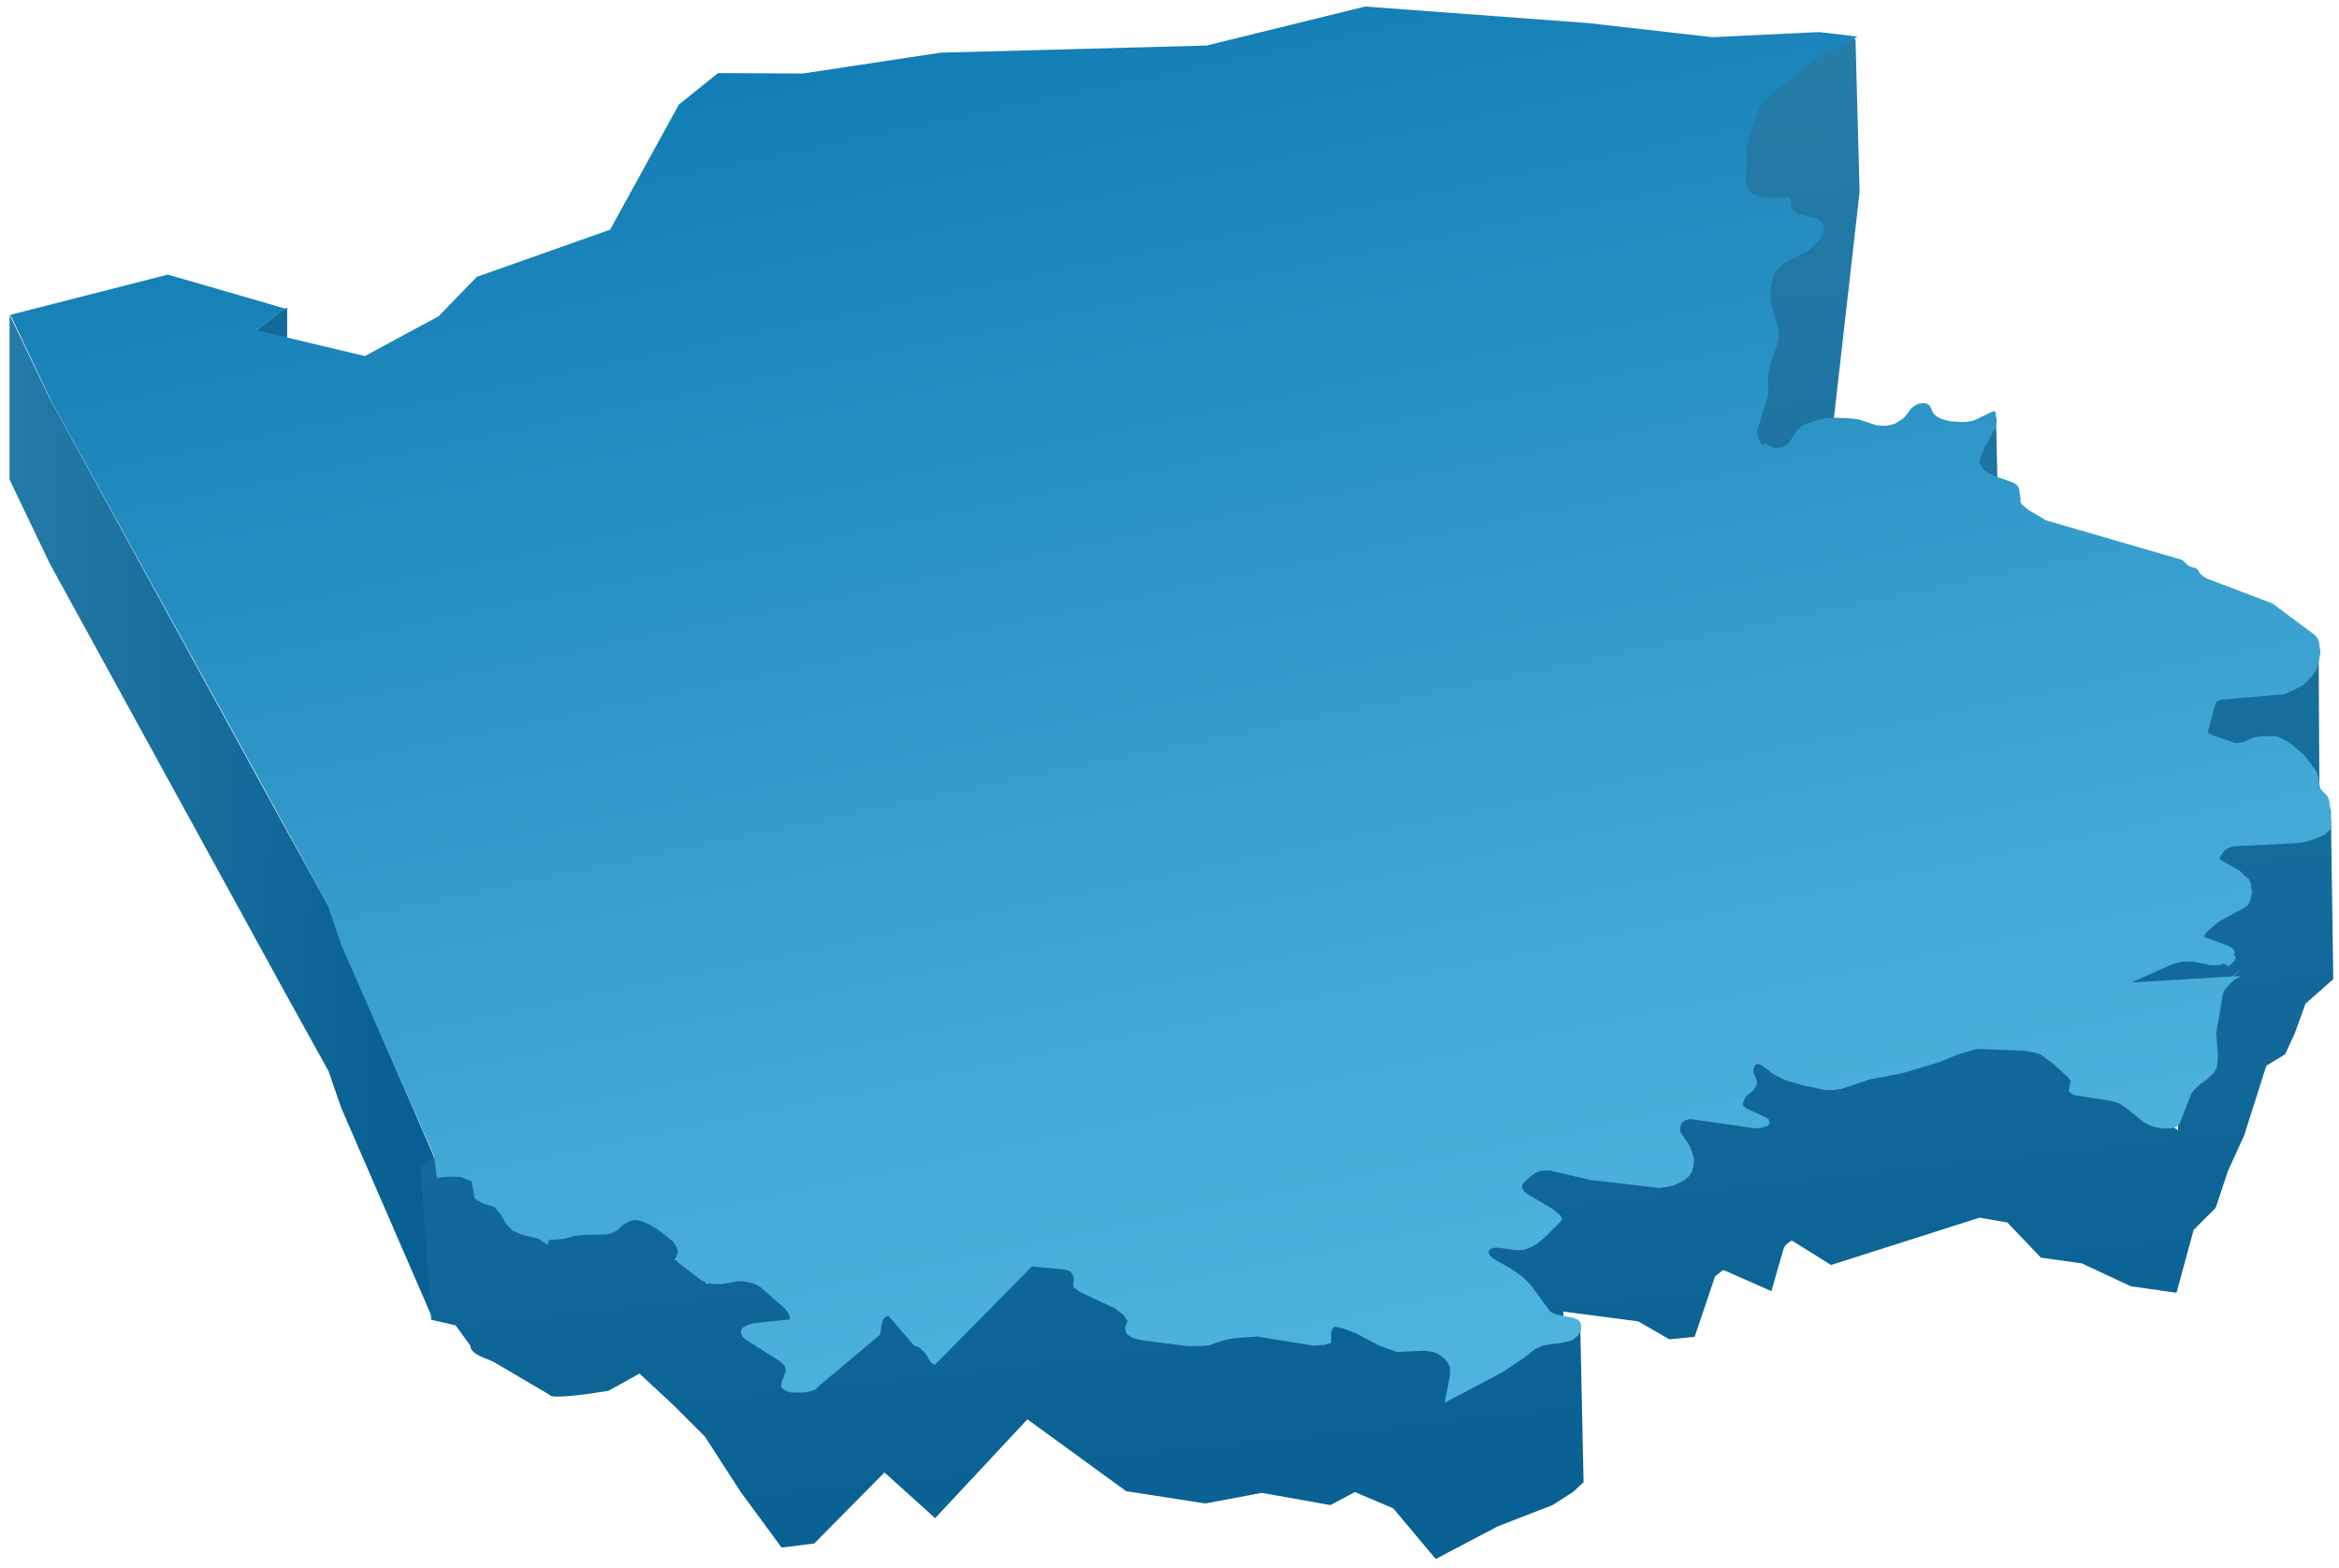 <svg width="179" height="120" viewBox="0 0 179 120" fill="none" xmlns="http://www.w3.org/2000/svg">
<path d="M19.631 25.242V37.861L21.975 36.146V23.526L19.631 25.242ZM0.729 24.076V36.698L3.813 43.141V30.521L0.729 24.076ZM3.813 30.521V43.141L21.857 76.045V63.425L3.813 30.521ZM21.857 63.425V76.045L25.152 81.992V69.372L21.857 63.425ZM25.149 69.372V81.992L26.1 84.755V72.135L25.149 69.372ZM26.1 72.135V84.755L33.188 101.093V88.474L26.1 72.135Z" fill="url(#paint0_linear)"/>
<path d="M166.563 98.938L163.063 98.438L159.313 96.688L156.188 96.25L153.625 93.562L151.5 93.188L140.125 96.812L137.125 94.938C136.958 95.021 136.6 95.263 136.5 95.562C136.4 95.862 135.833 97.854 135.563 98.812L131.875 97.188L131.25 97.688L129.688 102.312L127.75 102.5L125.375 101.125L119.625 100.375L119.75 102L120.938 101.625L121.188 113.438L120.375 114.188L118.813 115.188L114.625 116.812L109.875 119.312L106.625 115.438L103.688 114.188L101.813 115.188L96.563 114.25L92.25 115.062L86.188 114.125L78.625 108.625L71.563 116.188L67.688 112.688L62.313 118.125L59.813 118.438L56.688 114.188L53.938 109.938L51.5 107.5L48.938 105.125L46.563 106.438C45.104 106.688 42.163 107.1 42.063 106.75L37.812 104.25C37.375 104 36 103.688 36 103L34.875 101.438L33 101L32.188 89.25L34.625 87.688L37.375 89.938L36.375 91L37.812 91.5C38.396 91.104 39.638 90.287 39.938 90.188C40.237 90.088 41.979 92.062 42.813 93.062L46 93.188L49 92.062L51.438 91.25L53.5 94L51.625 96.438L55.813 94.938L54 98.25L60.563 95.812C60.813 96.229 61.563 97.513 62.563 99.312C63.813 101.562 61.75 101.375 61.563 101.688C61.413 101.938 58.25 102.042 56.688 102.062L59.563 102.625L61.938 103.75L59.938 105.938L62.313 104.938L68.125 99.062L70.813 100L71.563 102.188C72.25 100.854 73.825 98.088 74.625 97.688C75.425 97.287 77.833 96.062 78.938 95.5L82.25 94.5L86.375 95.625L88 100.812L92.188 101.562L96.375 101.688L100.25 101.188H100.563L101.5 99.438C102.438 99.5 104.35 99.675 104.5 99.875C104.65 100.075 105.979 101.417 106.625 102.062C106.646 101.542 106.8 100.537 107.25 100.688C107.813 100.875 108.313 101.375 109.563 101.812C110.563 102.162 111.604 102.625 112 102.812L112.438 105.438C112.588 105.188 114.333 103.167 115.188 102.188C113.917 101.375 111.213 99.638 110.563 99.188C109.913 98.737 110.958 96.375 111.563 95.25L112.076 95.189L112.125 93.688L114.738 93.816L113 90.438L117.375 87.125C118.125 86.542 119.863 85.412 120.813 85.562C121.763 85.713 123.667 86.167 124.5 86.375C124.563 85.833 124.788 84.825 125.188 85.125C125.576 85.417 129.224 84.275 131.15 83.618C131.237 83.098 131.476 82.691 132.313 81.688C133.25 80.562 132.563 79.938 134.313 79.375C136.063 78.812 138.875 78.438 139.25 78.688C139.55 78.888 140.167 81.146 140.438 82.25C141.375 81.875 143.35 81.15 143.75 81.25C144.15 81.35 145.917 80.958 146.75 80.75L151.813 79.562L157.625 78.688L159.313 79.75L159.75 81.312L160.938 82.75L166.688 86.5C166.646 84 166.488 78.925 166.188 78.625C165.887 78.325 167.646 77.125 168.562 76.562L171.625 74.125L166.25 78.188C164.938 77.875 162.25 77.162 162 76.812C161.688 76.375 159.25 73.875 159.25 72.812C159.25 71.75 160.312 71.188 161.125 70.125C161.938 69.062 163.688 66.688 164.562 64.688C165.262 63.087 168.854 62.729 170.562 62.75L174.938 61.125L178.375 61.938L178.562 74.938L176.438 76.812L175.625 79.062L174.875 80.688L173.438 81.562L171.75 86.875L170.5 89.625L169.562 92.438L167.875 94.125L166.563 98.938Z" fill="url(#paint1_linear)"/>
<path d="M177.5 60.25L177.438 49.25L167.812 48.875C167.021 49.75 165.262 51.9 164.562 53.5C163.688 55.5 164 56.375 164.562 58.5C165.012 60.2 169.292 59.458 171.375 58.875L177.5 60.25Z" fill="url(#paint2_linear)"/>
<path d="M152.875 37.438L152.75 31.812L150 33.562L146.062 36.562L152.875 37.438Z" fill="url(#paint3_linear)"/>
<path d="M142 3L142.312 14.688L140.312 32.312C140.438 32.625 141.188 38.438 141.188 38.812C141.188 39.112 137.062 39.271 135 39.312L131.812 32.5C131.854 30.396 132 25.9 132.25 24.75L132.271 24.651C132.582 23.22 133.013 21.239 133.562 20.75C133.776 20.56 134.724 20.023 135.852 19.414L135.688 18.938L132.25 15.938C132.292 14.146 132.375 10.463 132.375 10.062C132.375 9.562 133.125 5.75 133.75 5.625C134.25 5.525 138.417 3.75 140.438 2.875L142 3Z" fill="url(#paint4_linear)"/>
<path d="M142.144 2.799L141.649 3.132L139.126 4.375L135.472 7.256L134.836 7.923L134.6 8.378L134.335 9.002L133.917 10.379L133.657 11.592V12.957L133.563 13.836L133.587 14.049L133.657 14.291L133.775 14.503L133.964 14.716L134.223 14.867L134.553 14.989L135.402 15.14H135.826L136.557 15.079H136.84L137.005 15.231L137.076 15.474L137.099 15.747L137.17 15.989L137.335 16.201L137.641 16.353L138.82 16.656L139.103 16.808L139.339 16.959L139.504 17.172L139.598 17.414L139.592 17.459L139.598 17.475L139.551 17.809L139.339 18.233L138.702 18.93L138.278 19.264L137.028 19.871L136.51 20.174L136.062 20.568L135.85 20.841L135.661 21.235L135.472 22.327V22.6L135.543 23.206L136.062 25.147L136.109 25.389L136.133 25.662L136.13 25.694L136.133 25.723L136.109 25.965L135.944 26.542L135.52 27.724L135.331 28.634L135.284 29.21L135.331 30.029L135.284 30.332L134.482 32.91V33.213L134.529 33.486L134.647 33.698L134.93 34.153L135.072 33.88L135.284 34.062L135.543 34.183L135.826 34.274H136.156L136.463 34.214L136.722 34.062L136.934 33.85L137.406 33.092L137.594 32.879L137.806 32.667L138.066 32.485L139.009 32.182L139.692 32.03L140.494 31.97L141.366 32L142.215 32.091L143.606 32.546L143.983 32.576H144.36L144.714 32.515L145.02 32.424L145.539 32.091L145.774 31.909L146.246 31.272L146.505 31.06L146.788 30.908L147.118 30.848L147.425 30.878L147.66 31.029L147.778 31.242L147.873 31.484L148.014 31.697L148.226 31.879L148.509 32.03L148.863 32.151L149.287 32.242L150.183 32.303L150.584 32.273L150.937 32.212L151.244 32.091L152.375 31.545L152.658 31.454L152.752 31.666L152.704 31.917L152.729 31.909L152.823 32.121L152.705 32.728L151.88 34.244L151.574 35.002L151.47 35.402L151.692 35.79L151.88 36.003L152.092 36.154L152.705 36.457L154.025 36.912L154.238 37.034L154.379 37.155L154.497 37.337L154.544 37.579L154.552 37.768L154.568 37.792L154.615 38.034L154.632 38.429L154.733 38.61L154.945 38.792L155.157 38.974L156.549 39.813L166.994 42.848L167.504 43.323L168.126 43.515L168.409 43.939L168.621 44.121L168.88 44.273L173.901 46.183L177.131 48.579L177.32 48.791L177.438 49.034L177.508 49.306L177.496 49.463L177.508 49.488L177.579 49.761L177.555 50.065L177.414 50.823L177.272 51.247L176.942 51.732L176.259 52.43L175.387 52.885L174.844 53.127L169.964 53.552L169.611 53.703L169.469 54.128L168.957 56.044L169.045 56.129L169.352 56.281L171.025 56.857H171.402L171.709 56.796L172.44 56.463L172.652 56.402L173.359 56.342H174.137L174.467 56.432L174.75 56.584L175.269 56.887L176.353 57.797L177.272 59.04L177.367 59.283L177.438 59.525L177.483 59.892L177.508 59.98L177.534 60.19L177.579 60.344L177.744 60.556L177.933 60.738L178.098 60.92L178.215 61.163L178.263 61.375L178.268 61.581L178.286 61.618L178.333 61.83L178.357 62.709L178.428 63.225L178.286 63.528L177.933 63.862L176.966 64.286L176.377 64.438L175.811 64.529L170.884 64.771L170.483 64.923L170.177 65.166L169.856 65.667L169.917 65.772L170.177 65.954L171.214 66.53L171.52 66.742L171.756 67.015L172.086 67.258L172.204 67.47L172.275 67.713L172.249 67.879L172.275 67.925L172.345 68.168L172.298 68.471L172.251 68.744L172.157 69.017L172.015 69.29L171.638 69.532L169.847 70.502L168.88 71.321L168.662 71.672L168.856 71.776L170.46 72.352L170.837 72.564L170.978 72.716L171.025 72.898L170.943 73.057L171.049 73.171L171.096 73.353L171.002 73.535L170.554 73.959L170.2 73.747L169.823 73.868H169.187L167.866 73.595H167.489H167.088L166.711 73.656L166.145 73.838L163.123 75.19L171.485 74.69L171.223 74.796L171.461 74.781L171.084 74.933L170.73 75.206L170.306 75.691L170.141 75.994L170.092 76.162L170.07 76.358L169.599 79.087L169.716 80.421V80.543L169.74 80.816L169.693 81.392L169.688 81.401L169.669 81.634L169.551 81.877L169.41 82.12L168.868 82.635L168.396 82.969L168.09 83.242L167.854 83.484L167.689 83.727L166.793 86.031L166.534 86.243L166.133 86.365H165.426L164.954 86.274L164.554 86.153L164.011 85.849L162.715 84.788L162.173 84.454L161.843 84.333L161.465 84.242L158.778 83.818L158.472 83.666L158.33 83.514L158.354 83.302L158.361 83.28L158.354 83.272L158.377 83.06L158.437 82.88L158.442 82.79L158.431 82.67L158.307 82.483L157.104 81.392L156.138 80.694L155.808 80.573L154.935 80.421L151.305 80.27L149.843 80.694L148.287 81.331L145.529 82.15L143.101 82.605L140.956 83.332L140.249 83.424H139.659L137.985 83.06L136.547 82.635L135.722 82.21L134.803 81.513L134.567 81.422L134.308 81.483L134.19 81.816V82.059L134.449 82.726L134.445 82.744L134.473 82.817L134.402 83.09L134.166 83.454L133.601 83.909L133.388 84.394L133.406 84.622L133.624 84.818L135.133 85.516L135.369 85.667L135.378 85.749L135.392 85.758L135.416 85.971L135.251 86.183L134.661 86.335H134.19L129.31 85.637L128.933 85.758L128.674 85.971L128.556 86.395L128.592 86.626L129.31 87.699L129.499 88.184L129.569 88.427L129.574 88.451L129.593 88.518L129.64 88.791L129.617 89.064L129.569 89.337L129.499 89.67L129.263 90.004L128.886 90.337L128.084 90.731L127.495 90.853L126.953 90.913L121.743 90.307L118.584 89.579H118.23L117.853 89.609L117.476 89.791L117.028 90.125L116.721 90.398L116.509 90.64L116.469 90.874L116.651 91.186L116.91 91.398L118.82 92.52L119.267 92.884L119.432 93.036L119.527 93.248L119.516 93.262L119.55 93.339L119.432 93.491L118.183 94.734L117.617 95.189L117.358 95.341L117.075 95.492L116.769 95.613L116.391 95.674H115.967L114.718 95.492H114.317L114.034 95.583L113.9 95.814L113.987 96.038L114.199 96.25L114.458 96.432L115.543 97.039L116.509 97.706L117.099 98.282L118.607 100.344L118.843 100.495L119.173 100.617L120.399 100.859L120.729 100.981L120.918 101.163L120.988 101.405L120.988 101.413L121.012 101.496L120.988 101.83L120.776 102.194L120.305 102.588L119.362 102.8L118.702 102.861L118.065 102.982L117.476 103.255L116.58 103.952L114.977 105.014L110.604 107.33L110.585 107.34L110.569 107.349L110.575 107.319L110.545 107.258L110.571 107.244L110.967 105.268L110.946 104.559L110.804 104.316L110.616 104.043L110.309 103.801L110.003 103.588L109.673 103.467L109.296 103.406L109.013 103.376L106.891 103.467L105.547 102.982L103.708 102.012L102.813 101.678L102.153 101.526L101.964 101.708L101.87 101.951V102.77L101.398 102.921L100.502 102.982L96.212 102.285L94.585 102.406L93.854 102.527L93.194 102.709L92.581 102.952L91.874 103.012H90.837L87.466 102.588L86.735 102.406L86.452 102.254L86.24 102.103L86.146 101.89L86.098 101.617L86.287 101.072L85.981 100.647L85.32 100.132L82.609 98.858L82.138 98.494V98.251L82.185 97.979L82.138 97.675L81.949 97.342L81.596 97.19L81.171 97.13L78.979 96.917L71.532 104.465L71.202 104.253L70.942 103.767L70.73 103.495L70.353 103.131L69.952 102.979L67.984 100.691L67.724 100.812L67.583 100.994L67.489 101.267L67.394 101.873L67.347 102.146L62.625 106.113L62.436 106.326L62.035 106.477L61.517 106.568H60.55L60.079 106.417L59.819 106.204L59.772 105.962L59.843 105.719L60.055 105.173L60.121 104.917L60.102 104.718L60.031 104.506L59.725 104.203L57.038 102.505L56.849 102.323L56.731 102.111L56.708 101.898L56.713 101.888L56.708 101.838L56.825 101.625L57.061 101.474L57.368 101.353L57.698 101.262L60.465 100.975L60.451 100.813L60.38 100.571L60.074 100.146L58.235 98.539L57.882 98.327L57.575 98.206L56.868 98.054H56.491L55.265 98.266H54.511L54.063 98.145L53.685 97.993L51.87 96.599L51.729 96.386L51.752 96.144L51.797 96.053L51.8 96.022L51.868 95.882L51.823 95.537L51.54 95.052L50.409 94.142L49.654 93.688L49.065 93.445L48.735 93.384H48.475L48.193 93.445L47.933 93.597L47.674 93.748L47.25 94.142L46.99 94.294L46.684 94.415L46.354 94.476L44.68 94.506L43.902 94.597L43.171 94.809L41.994 94.898L41.922 95.295L41.9 95.279L41.238 94.809L39.989 94.506L39.258 94.203L38.692 93.627L38.339 92.96L37.843 92.384L36.924 92.08L36.335 91.747L36.099 90.413L35.297 90.079L34.331 90.049L33.435 90.14L33.22 88.453L29.252 79.453L26.111 72.312L25.127 69.344L19.377 58.812L14.142 49.281L3.923 30.703L0.798 24.094L12.845 21.016L21.908 23.641L19.595 25.266L27.923 27.25L33.564 24.203L36.486 21.188L46.689 17.578L51.955 8L54.955 5.594L61.439 5.625L71.986 4.031L92.345 3.484L104.47 0.5L121.548 1.766L131.033 2.844L139.205 2.453L142.087 2.792L142.144 2.799Z" fill="url(#paint5_linear)"/>
<defs>
<linearGradient id="paint0_linear" x1="-24.511" y1="18.342" x2="34.411" y2="20.736" gradientUnits="userSpaceOnUse">
<stop stop-color="#3A90B6"/>
<stop offset="1" stop-color="#075F92"/>
</linearGradient>
<linearGradient id="paint1_linear" x1="75" y1="-66.5" x2="95.609" y2="123.328" gradientUnits="userSpaceOnUse">
<stop stop-color="#3A90B6"/>
<stop offset="1" stop-color="#075F92"/>
</linearGradient>
<linearGradient id="paint2_linear" x1="75" y1="-66.5" x2="95.609" y2="123.328" gradientUnits="userSpaceOnUse">
<stop stop-color="#3A90B6"/>
<stop offset="1" stop-color="#075F92"/>
</linearGradient>
<linearGradient id="paint3_linear" x1="75" y1="-66.5" x2="95.609" y2="123.328" gradientUnits="userSpaceOnUse">
<stop stop-color="#3A90B6"/>
<stop offset="1" stop-color="#075F92"/>
</linearGradient>
<linearGradient id="paint4_linear" x1="75" y1="-66.5" x2="95.609" y2="123.328" gradientUnits="userSpaceOnUse">
<stop stop-color="#3A90B6"/>
<stop offset="1" stop-color="#075F92"/>
</linearGradient>
<linearGradient id="paint5_linear" x1="117.25" y1="128.75" x2="74.977" y2="-74.089" gradientUnits="userSpaceOnUse">
<stop stop-color="#59BDE4"/>
<stop offset="0.26" stop-color="#43A9D5"/>
<stop offset="0.698" stop-color="#0B77B0"/>
<stop offset="1" stop-color="#015E94"/>
</linearGradient>
</defs>
</svg>
